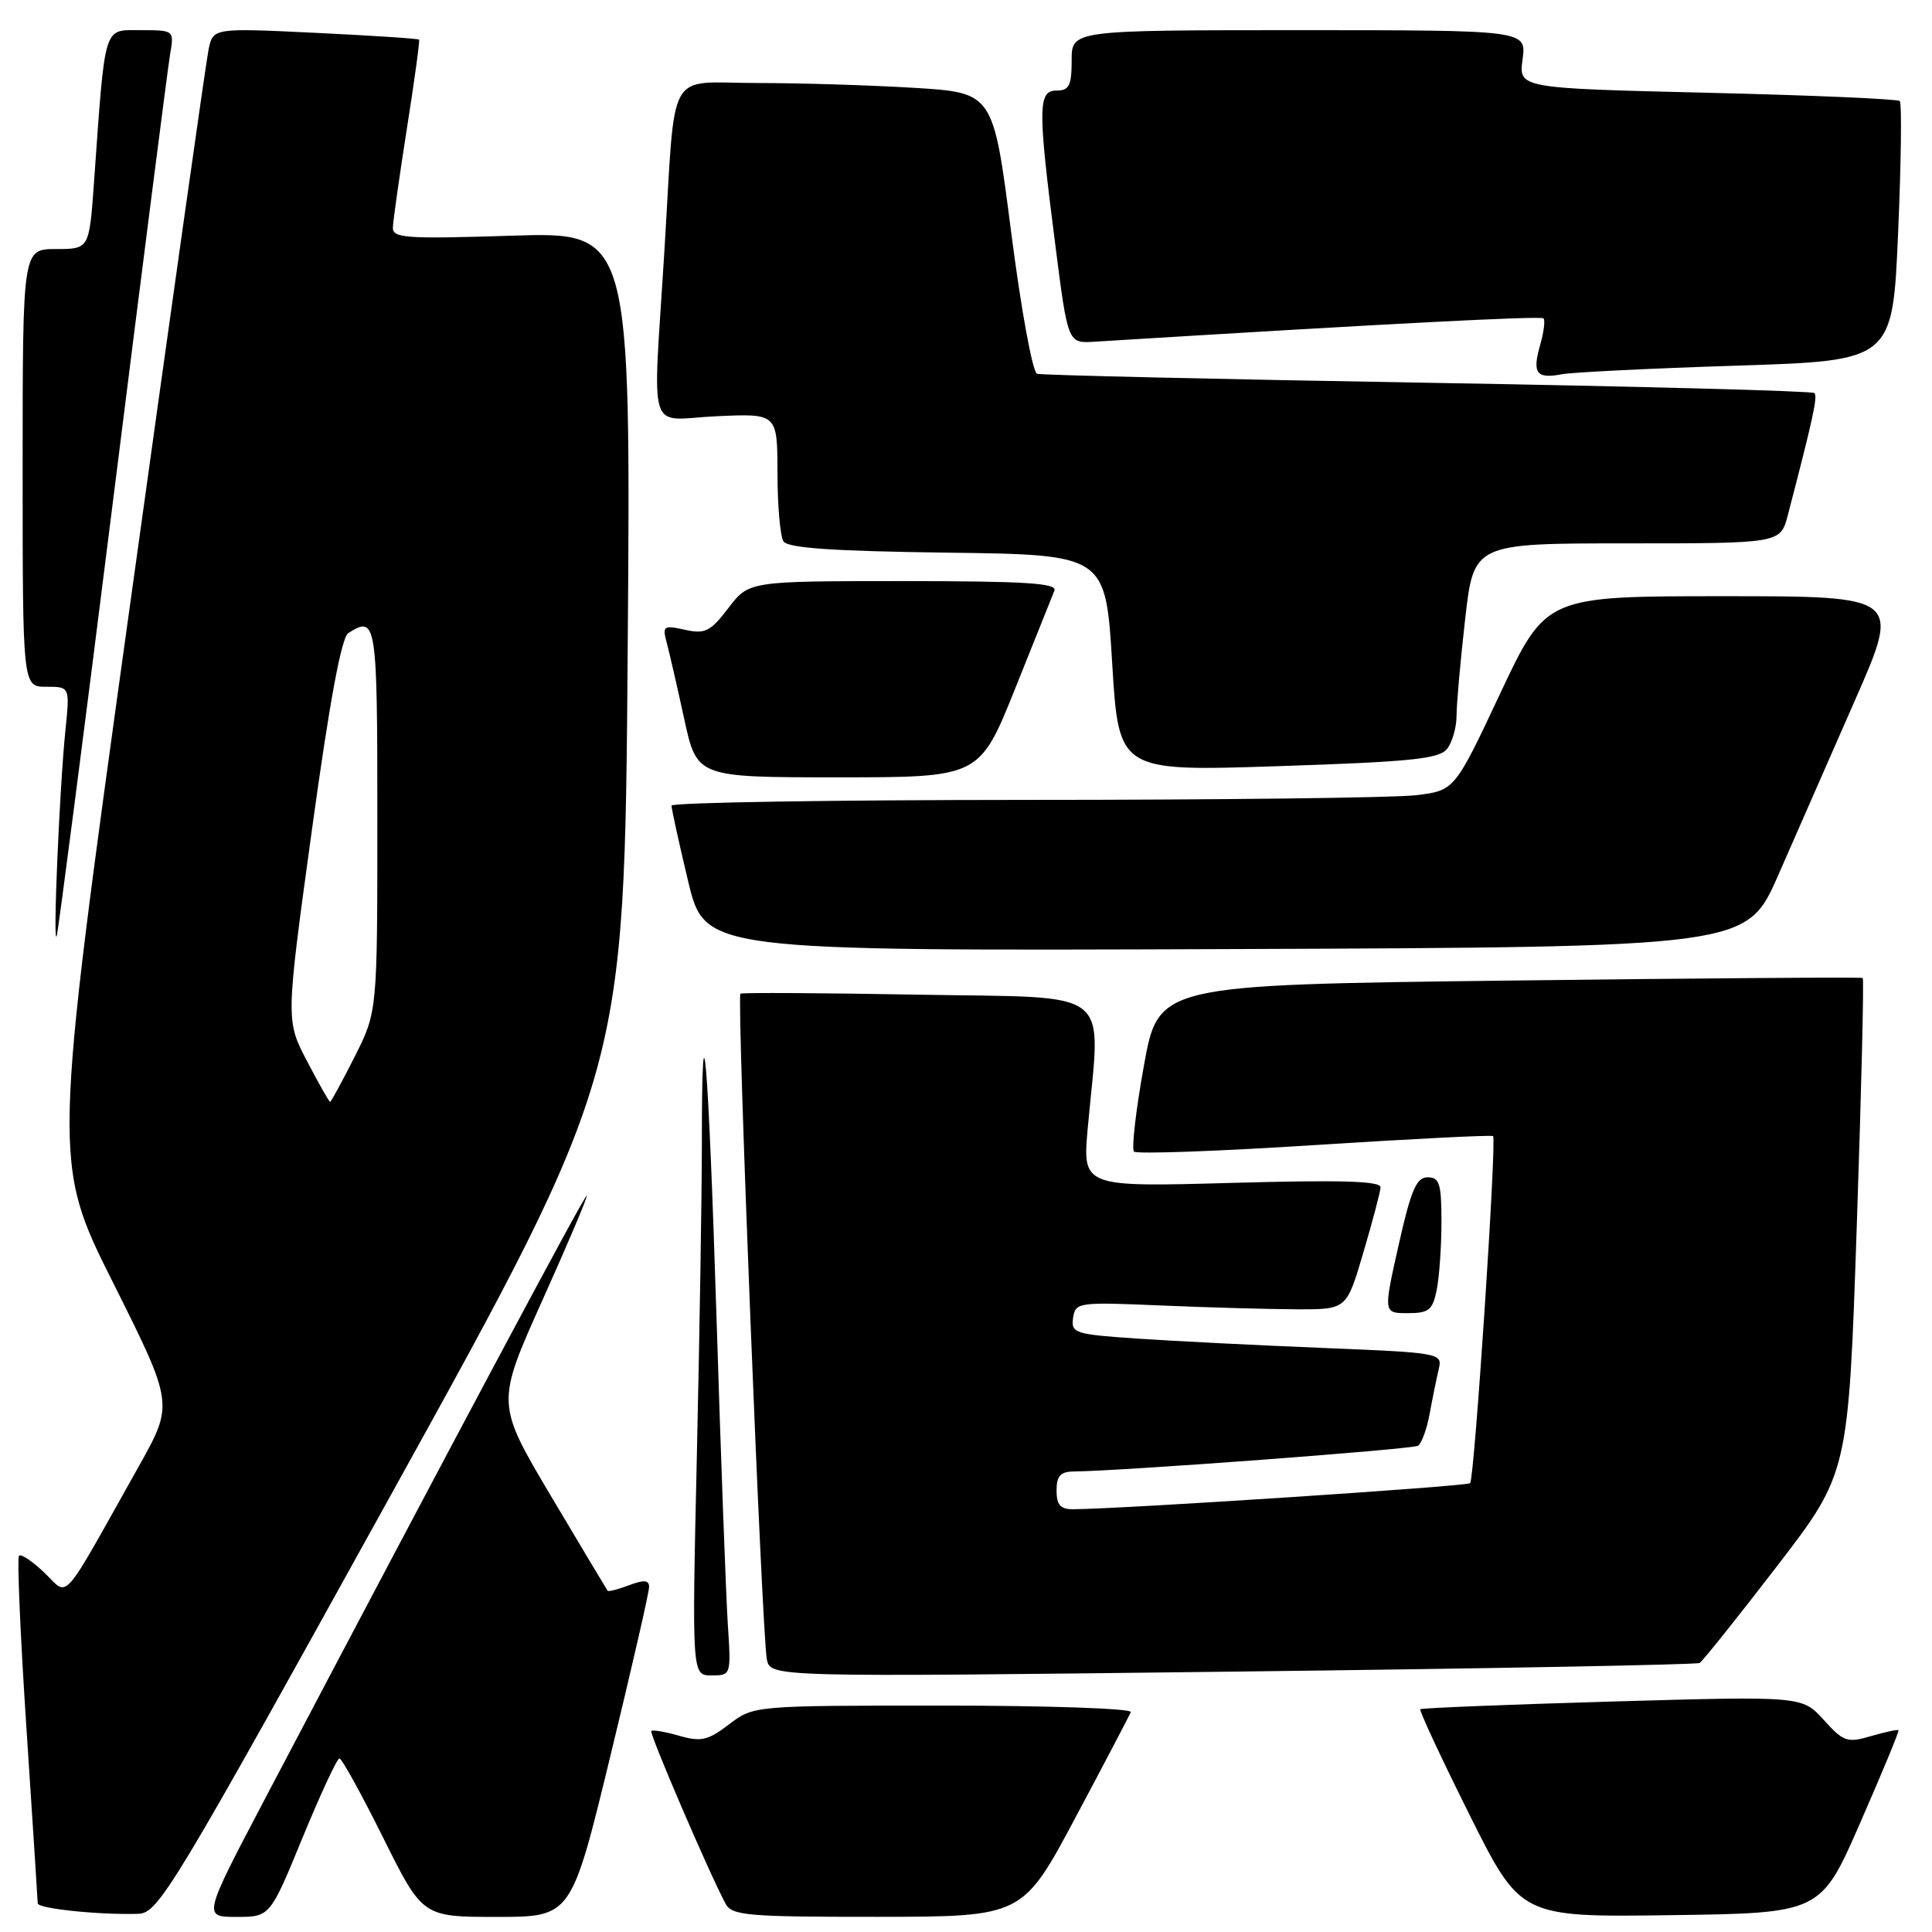 <?xml version="1.0" encoding="UTF-8" standalone="no"?>
<!DOCTYPE svg PUBLIC "-//W3C//DTD SVG 1.1//EN" "http://www.w3.org/Graphics/SVG/1.1/DTD/svg11.dtd" >
<svg xmlns="http://www.w3.org/2000/svg" xmlns:xlink="http://www.w3.org/1999/xlink" version="1.1" viewBox="0 0 256 256">
 <g >
 <path fill="currentColor"
d=" M 51.94 197.83 C 82.75 142.15 82.75 142.15 83.17 86.44 C 83.60 30.73 83.60 30.73 67.80 31.23 C 53.68 31.68 52.01 31.56 52.06 30.12 C 52.09 29.23 52.93 23.32 53.92 17.00 C 54.92 10.68 55.64 5.39 55.53 5.25 C 55.42 5.11 49.23 4.71 41.78 4.35 C 28.22 3.70 28.22 3.70 27.63 6.60 C 27.30 8.20 22.52 42.01 17.01 81.74 C 6.98 153.98 6.98 153.98 15.00 170.00 C 23.02 186.03 23.02 186.03 18.41 194.26 C 7.87 213.05 9.19 211.56 5.91 208.42 C 4.32 206.89 2.80 205.87 2.52 206.14 C 2.25 206.42 2.69 216.74 3.51 229.07 C 4.32 241.41 4.99 251.81 5.00 252.20 C 5.00 252.90 13.11 253.75 18.32 253.59 C 20.99 253.50 22.76 250.57 51.94 197.83 Z  M 40.09 243.50 C 42.47 237.72 44.66 233.00 44.98 233.00 C 45.29 233.00 47.89 237.72 50.77 243.50 C 55.99 254.00 55.99 254.00 65.84 254.00 C 75.70 254.00 75.70 254.00 80.86 232.75 C 83.70 221.06 86.02 210.95 86.01 210.27 C 86.00 209.36 85.32 209.31 83.36 210.05 C 81.91 210.60 80.63 210.93 80.51 210.78 C 80.40 210.63 77.02 204.98 73.01 198.24 C 65.73 185.97 65.73 185.97 71.86 172.32 C 75.24 164.81 77.89 158.55 77.75 158.42 C 77.53 158.19 59.67 191.67 35.19 238.20 C 26.88 254.00 26.88 254.00 31.33 254.00 C 35.78 254.00 35.78 254.00 40.09 243.50 Z  M 142.50 240.84 C 146.35 233.62 149.65 227.33 149.83 226.86 C 150.02 226.39 138.85 226.00 125.02 226.00 C 99.87 226.00 99.87 226.00 96.61 228.48 C 93.81 230.62 92.89 230.83 90.00 230.00 C 88.15 229.47 86.48 229.18 86.30 229.36 C 86.00 229.66 93.95 248.16 96.14 252.25 C 96.98 253.82 99.00 254.00 116.29 253.99 C 135.50 253.97 135.50 253.97 142.50 240.84 Z  M 246.50 241.50 C 249.39 234.90 251.67 229.40 251.56 229.27 C 251.45 229.14 249.82 229.49 247.93 230.04 C 244.77 230.97 244.28 230.80 241.65 227.89 C 238.79 224.74 238.79 224.74 213.65 225.46 C 199.82 225.86 188.36 226.32 188.20 226.48 C 188.03 226.64 190.95 232.91 194.69 240.41 C 201.49 254.04 201.49 254.04 221.37 253.77 C 241.26 253.50 241.26 253.50 246.50 241.50 Z  M 96.44 215.25 C 96.20 211.54 95.52 193.21 94.94 174.52 C 93.86 140.07 93.00 129.87 93.00 151.58 C 93.00 158.14 92.70 176.66 92.34 192.75 C 91.68 222.00 91.68 222.00 94.28 222.00 C 96.87 222.00 96.88 221.97 96.44 215.25 Z  M 225.21 220.35 C 225.60 220.12 230.19 214.38 235.42 207.58 C 244.92 195.23 244.92 195.23 246.03 162.52 C 246.64 144.53 247.00 129.71 246.82 129.59 C 246.64 129.46 225.57 129.62 200.00 129.93 C 153.50 130.50 153.50 130.50 151.57 141.23 C 150.50 147.14 149.92 152.25 150.26 152.59 C 150.60 152.94 161.37 152.55 174.19 151.73 C 187.01 150.91 197.65 150.37 197.84 150.54 C 198.34 150.99 195.37 195.96 194.80 196.53 C 194.39 196.94 148.80 199.94 142.25 199.98 C 140.51 200.00 140.00 199.43 140.00 197.50 C 140.00 195.58 140.52 195.00 142.25 194.98 C 148.61 194.92 187.12 192.04 187.89 191.57 C 188.37 191.27 189.08 189.33 189.45 187.26 C 189.83 185.19 190.37 182.54 190.65 181.37 C 191.14 179.30 190.81 179.24 175.33 178.61 C 166.62 178.26 155.54 177.70 150.69 177.37 C 142.42 176.81 141.91 176.65 142.19 174.64 C 142.49 172.56 142.83 172.51 154.00 172.99 C 160.32 173.26 168.41 173.48 171.96 173.49 C 178.43 173.50 178.43 173.50 180.64 166.00 C 181.86 161.88 182.89 157.98 182.93 157.34 C 182.98 156.49 177.86 156.33 163.21 156.74 C 143.42 157.29 143.42 157.29 144.14 149.39 C 145.85 130.57 148.01 132.27 121.75 131.80 C 108.96 131.57 98.32 131.51 98.11 131.67 C 97.60 132.03 100.97 216.72 101.61 219.87 C 102.10 222.23 102.10 222.23 163.30 221.50 C 196.96 221.10 224.82 220.58 225.21 220.35 Z  M 190.38 170.88 C 190.72 169.16 191.00 165.11 191.00 161.88 C 191.00 156.85 190.74 156.00 189.17 156.00 C 187.68 156.00 186.96 157.68 185.32 165.00 C 183.30 174.00 183.30 174.00 186.53 174.00 C 189.34 174.00 189.83 173.60 190.38 170.88 Z  M 235.61 116.00 C 237.90 110.78 242.49 100.31 245.81 92.75 C 251.85 79.00 251.85 79.00 228.35 79.00 C 204.85 79.00 204.85 79.00 198.79 91.88 C 192.74 104.75 192.74 104.75 187.62 105.37 C 184.80 105.71 161.46 105.99 135.75 105.99 C 110.04 106.00 88.99 106.34 88.98 106.75 C 88.98 107.16 89.96 111.67 91.18 116.76 C 93.40 126.01 93.40 126.01 162.42 125.76 C 231.44 125.50 231.44 125.50 235.61 116.00 Z  M 14.96 66.50 C 18.82 35.70 22.23 9.04 22.53 7.25 C 23.09 4.00 23.09 4.00 18.64 4.00 C 13.64 4.00 13.97 2.92 12.45 24.25 C 11.82 33.00 11.82 33.00 7.41 33.00 C 3.00 33.00 3.00 33.00 3.00 62.00 C 3.00 91.00 3.00 91.00 6.13 91.00 C 9.26 91.00 9.26 91.00 8.67 96.75 C 7.88 104.45 6.97 125.89 7.52 124.00 C 7.75 123.17 11.10 97.30 14.96 66.50 Z  M 134.51 91.25 C 137.10 84.79 139.45 78.94 139.72 78.25 C 140.11 77.27 135.71 77.00 119.73 77.00 C 99.24 77.00 99.24 77.00 96.52 80.56 C 94.14 83.68 93.44 84.04 90.76 83.45 C 87.92 82.82 87.75 82.94 88.34 85.14 C 88.69 86.44 89.73 90.99 90.66 95.25 C 92.34 103.00 92.34 103.00 111.07 103.00 C 129.79 103.00 129.79 103.00 134.51 91.25 Z  M 191.75 99.22 C 192.44 98.34 193.00 96.37 193.00 94.84 C 193.00 93.32 193.51 87.56 194.14 82.04 C 195.28 72.00 195.28 72.00 215.60 72.00 C 235.92 72.00 235.92 72.00 236.90 68.25 C 240.24 55.43 240.87 52.53 240.42 52.08 C 240.14 51.81 217.10 51.19 189.21 50.72 C 161.32 50.25 138.02 49.71 137.42 49.53 C 136.82 49.34 135.30 41.02 133.98 30.74 C 131.61 12.28 131.61 12.28 121.15 11.64 C 115.40 11.29 106.04 11.00 100.36 11.00 C 88.12 11.00 89.56 8.42 88.05 33.00 C 86.49 58.49 85.58 55.58 95.00 55.15 C 103.00 54.79 103.00 54.79 103.02 62.64 C 103.02 66.96 103.38 71.05 103.81 71.73 C 104.38 72.62 110.31 73.03 125.55 73.23 C 146.50 73.50 146.50 73.50 147.37 87.86 C 148.24 102.22 148.24 102.22 169.37 101.52 C 187.01 100.94 190.71 100.56 191.75 99.22 Z  M 230.14 48.45 C 250.78 47.79 250.78 47.79 251.51 30.84 C 251.91 21.52 252.01 13.67 251.73 13.39 C 251.45 13.11 239.97 12.62 226.23 12.29 C 201.23 11.69 201.23 11.69 201.75 7.85 C 202.26 4.00 202.26 4.00 172.13 4.00 C 142.00 4.00 142.00 4.00 142.00 8.00 C 142.00 11.33 141.67 12.00 140.00 12.00 C 137.52 12.00 137.50 14.27 139.84 32.50 C 141.50 45.50 141.50 45.50 145.00 45.28 C 183.70 42.89 204.16 41.83 204.52 42.19 C 204.77 42.43 204.56 44.03 204.07 45.74 C 203.01 49.47 203.58 50.23 206.95 49.59 C 208.35 49.33 218.79 48.81 230.14 48.45 Z  M 40.68 140.60 C 37.86 135.20 37.86 135.20 41.33 109.97 C 43.66 93.01 45.24 84.47 46.15 83.89 C 49.88 81.52 50.00 82.26 50.00 108.53 C 50.00 134.06 50.00 134.06 46.99 140.03 C 45.33 143.31 43.87 146.00 43.74 146.00 C 43.61 146.00 42.23 143.57 40.68 140.60 Z "/>
</g>
</svg>